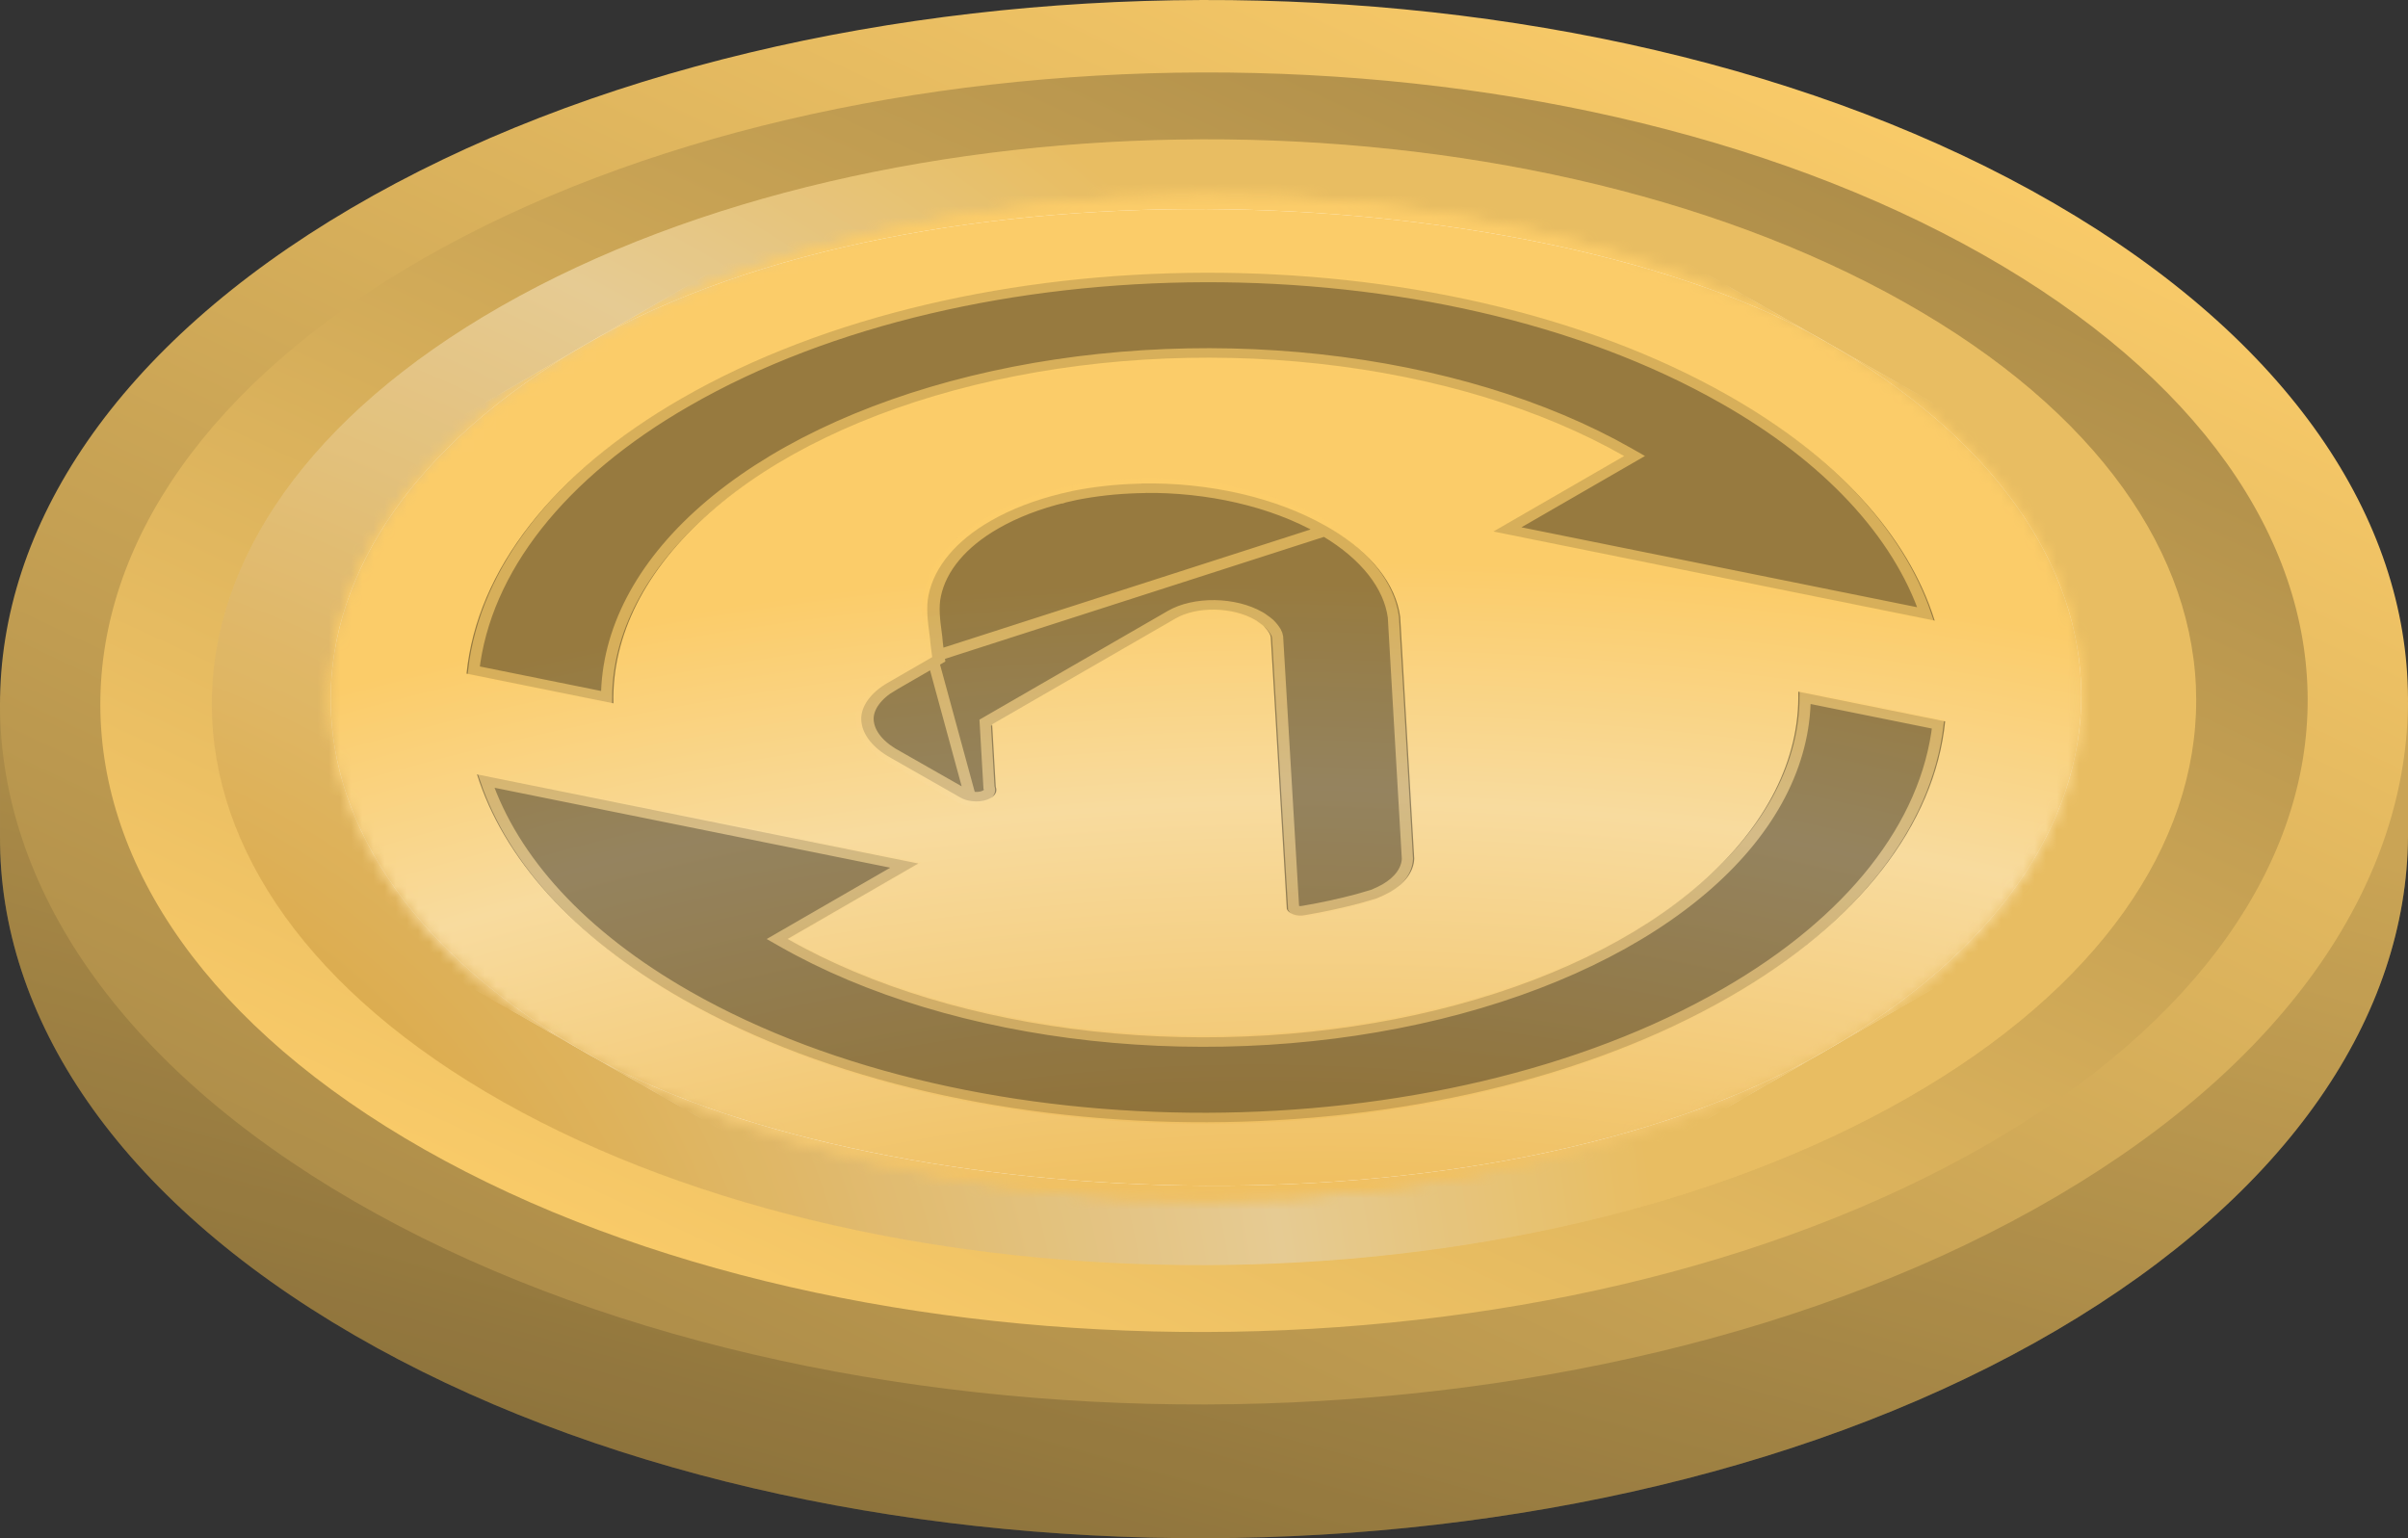 <svg width="216" height="138" viewBox="0 0 216 138" fill="none" xmlns="http://www.w3.org/2000/svg">
<rect x="0" y="0" width="216" height="138" fill="#333333" stroke="none"/>
<g clip-path="url(#clip0_1043_8265)">
<path d="M216.001 63L216.001 74.873L216.001 75C215.912 91.021 205.412 107.048 184.49 119.331C142.382 144.053 73.998 144.246 31.756 119.764C10.5 107.445 -0.089 91.225 0.001 75V63H216.001Z" fill="url(#paint0_linear_1043_8265)"/>
<path d="M216.001 63L216.001 74.873L216.001 75C215.912 91.021 205.412 107.048 184.49 119.331C142.382 144.053 73.998 144.246 31.756 119.764C10.5 107.445 -0.089 91.225 0.001 75V63H216.001Z" fill="black" fill-opacity="0.2"/>
<path d="M184.246 18.236C142.001 -6.247 73.62 -6.053 31.51 18.671C-10.599 43.393 -10.489 83.281 31.756 107.764C73.998 132.246 142.381 132.053 184.489 107.331C226.6 82.608 226.488 42.718 184.246 18.236Z" fill="url(#paint1_linear_1043_8265)"/>
<path d="M38.108 103.146C76.833 125.103 139.516 124.928 178.116 102.756C216.716 80.584 216.615 44.812 177.89 22.855C139.166 0.898 76.486 1.071 37.885 23.243C-0.715 45.415 -0.616 81.189 38.108 103.146Z" fill="url(#paint2_linear_1043_8265)"/>
<path d="M170.832 27.118C136.019 7.492 79.669 7.648 44.966 27.466C10.266 47.283 10.356 79.257 45.169 98.882C79.98 118.507 136.332 118.352 171.033 98.535C205.735 78.717 205.643 46.742 170.832 27.118Z" fill="url(#paint3_radial_1043_8265)"/>
<path d="M170.832 27.118C136.019 7.492 79.669 7.648 44.966 27.466C10.266 47.283 10.356 79.257 45.169 98.882C79.98 118.507 136.332 118.352 171.033 98.535C205.735 78.717 205.643 46.742 170.832 27.118Z" fill="#161618" fill-opacity="0.08"/>
<mask id="mask0_1043_8265" style="mask-type:alpha" maskUnits="userSpaceOnUse" x="29" y="17" width="158" height="91">
<path d="M163.591 30.576C132.884 13.075 83.172 13.213 52.561 30.887C21.953 48.558 22.033 77.075 52.74 94.576C83.448 112.077 133.16 111.938 163.768 94.266C194.379 76.593 194.299 48.077 163.591 30.576Z" fill="url(#paint4_linear_1043_8265)"/>
<path d="M163.591 30.576C132.884 13.075 83.172 13.213 52.561 30.887C21.953 48.558 22.033 77.075 52.74 94.576C83.448 112.077 133.16 111.938 163.768 94.266C194.379 76.593 194.299 48.077 163.591 30.576Z" fill="white"/>
</mask>
<g mask="url(#mask0_1043_8265)">
<g clip-path="url(#clip1_1043_8265)">
<rect width="128" height="128" transform="matrix(0.866 -0.5 0.869 0.495 -2.863 62.886)" fill="white"/>
<rect width="128" height="128" transform="matrix(0.866 -0.5 0.869 0.495 -2.863 62.886)" fill="url(#paint5_radial_1043_8265)"/>
<rect width="128" height="128" rx="64" transform="matrix(0.866 -0.5 0.869 0.495 -2.863 62.886)" fill="white"/>
<rect width="128" height="128" rx="64" transform="matrix(0.866 -0.5 0.869 0.495 -2.863 62.886)" fill="url(#paint6_radial_1043_8265)"/>
<path d="M61.116 35.761C49.646 42.363 42.788 51.144 41.846 60.436L41.855 60.436L55.025 63.099C54.878 57.038 57.884 51.084 63.66 45.997C69.435 40.91 77.717 36.921 87.448 34.54C97.178 32.159 107.916 31.494 118.29 32.629C128.663 33.764 138.201 36.649 145.684 40.914L133.96 47.684L173.544 55.678C171.148 48.016 164.696 40.971 155.064 35.499C129.079 20.689 87.019 20.807 61.116 35.761Z" fill="url(#paint7_radial_1043_8265)"/>
<path d="M61.116 35.761C49.646 42.363 42.788 51.144 41.846 60.436L41.855 60.436L55.025 63.099C54.878 57.038 57.884 51.084 63.66 45.997C69.435 40.91 77.717 36.921 87.448 34.54C97.178 32.159 107.916 31.494 118.29 32.629C128.663 33.764 138.201 36.649 145.684 40.914L133.96 47.684L173.544 55.678C171.148 48.016 164.696 40.971 155.064 35.499C129.079 20.689 87.019 20.807 61.116 35.761Z" fill="black" fill-opacity="0.4"/>
<path d="M155.214 89.39C166.685 82.788 173.543 74.008 174.485 64.716L174.475 64.716L161.306 62.053C161.453 68.114 158.447 74.068 152.671 79.154C146.896 84.241 138.614 88.23 128.883 90.611C119.152 92.993 108.415 93.658 98.041 92.523C87.668 91.387 78.13 88.503 70.647 84.237L82.371 77.468L42.787 69.473C45.11 76.877 51.269 83.955 61.267 89.653C87.252 104.462 129.312 104.345 155.214 89.39Z" fill="url(#paint8_radial_1043_8265)"/>
<path d="M155.214 89.39C166.685 82.788 173.543 74.008 174.485 64.716L174.475 64.716L161.306 62.053C161.453 68.114 158.447 74.068 152.671 79.154C146.896 84.241 138.614 88.23 128.883 90.611C119.152 92.993 108.415 93.658 98.041 92.523C87.668 91.387 78.13 88.503 70.647 84.237L82.371 77.468L42.787 69.473C45.11 76.877 51.269 83.955 61.267 89.653C87.252 104.462 129.312 104.345 155.214 89.39Z" fill="black" fill-opacity="0.4"/>
<path d="M125.599 55.335C125.208 52.416 122.998 49.614 119.375 47.442L118.91 47.177C116.712 45.926 114.104 44.94 111.258 44.285C108.412 43.629 105.392 43.319 102.396 43.374L102.371 43.389L101.975 43.398C100.007 43.457 98.079 43.673 96.246 44.038L95.254 44.265C92.853 44.845 90.687 45.681 88.864 46.73C85.778 48.499 83.827 50.825 83.297 53.365C83.055 54.488 83.223 55.75 83.365 56.82L83.413 57.189C83.442 57.675 83.621 58.952 83.621 58.952L79.606 61.271C78.166 62.1 77.224 63.328 77.254 64.534C77.285 65.739 78.13 66.919 79.614 67.825L86.151 71.551C86.424 71.711 86.77 71.822 87.143 71.87C87.642 71.936 88.155 71.888 88.568 71.735C88.982 71.582 89.263 71.337 89.349 71.054C89.391 70.905 89.382 70.75 89.323 70.599L88.997 64.981L105.453 55.48C106.362 54.955 107.621 54.672 108.951 54.692C110.282 54.713 111.575 55.035 112.548 55.589C112.672 55.654 112.783 55.727 112.878 55.807C113.049 55.919 113.206 56.038 113.348 56.163C113.555 56.369 113.727 56.585 113.861 56.808C113.93 56.927 113.972 57.05 113.988 57.174L115.428 81.543C115.477 81.688 115.606 81.823 115.795 81.928C115.923 82.005 116.079 82.065 116.252 82.102C116.424 82.139 116.608 82.152 116.786 82.14L117.153 82.085C118.829 81.798 120.461 81.443 122.037 81.023L123.468 80.605C123.897 80.432 124.301 80.24 124.678 80.032C126.037 79.246 126.813 78.184 126.858 77.046L125.599 55.335Z" fill="url(#paint9_radial_1043_8265)"/>
<path d="M125.599 55.335C125.208 52.416 122.998 49.614 119.375 47.442L118.91 47.177C116.712 45.926 114.104 44.94 111.258 44.285C108.412 43.629 105.392 43.319 102.396 43.374L102.371 43.389L101.975 43.398C100.007 43.457 98.079 43.673 96.246 44.038L95.254 44.265C92.853 44.845 90.687 45.681 88.864 46.73C85.778 48.499 83.827 50.825 83.297 53.365C83.055 54.488 83.223 55.75 83.365 56.82L83.413 57.189C83.442 57.675 83.621 58.952 83.621 58.952L79.606 61.271C78.166 62.1 77.224 63.328 77.254 64.534C77.285 65.739 78.13 66.919 79.614 67.825L86.151 71.551C86.424 71.711 86.77 71.822 87.143 71.87C87.642 71.936 88.155 71.888 88.568 71.735C88.982 71.582 89.263 71.337 89.349 71.054C89.391 70.905 89.382 70.75 89.323 70.599L88.997 64.981L105.453 55.48C106.362 54.955 107.621 54.672 108.951 54.692C110.282 54.713 111.575 55.035 112.548 55.589C112.672 55.654 112.783 55.727 112.878 55.807C113.049 55.919 113.206 56.038 113.348 56.163C113.555 56.369 113.727 56.585 113.861 56.808C113.93 56.927 113.972 57.05 113.988 57.174L115.428 81.543C115.477 81.688 115.606 81.823 115.795 81.928C115.923 82.005 116.079 82.065 116.252 82.102C116.424 82.139 116.608 82.152 116.786 82.14L117.153 82.085C118.829 81.798 120.461 81.443 122.037 81.023L123.468 80.605C123.897 80.432 124.301 80.24 124.678 80.032C126.037 79.246 126.813 78.184 126.858 77.046L125.599 55.335Z" fill="black" fill-opacity="0.4"/>
<path d="M83.621 58.952L79.606 61.271C78.166 62.1 77.224 63.328 77.254 64.534C77.285 65.739 78.13 66.919 79.614 67.825L86.151 71.551C86.424 71.711 86.77 71.822 87.143 71.87L83.621 58.952ZM83.621 58.952L84.233 58.923L84.256 59.084L84.056 59.2L80.04 61.518L80.04 61.519C78.709 62.286 77.84 63.423 77.868 64.527C77.896 65.641 78.676 66.736 80.054 67.58L86.584 71.301L86.59 71.304L86.589 71.304C86.782 71.417 87.023 71.494 87.279 71.527L87.283 71.527C87.629 71.573 87.97 71.538 88.237 71.439C88.503 71.341 88.686 71.184 88.744 70.998C88.772 70.894 88.766 70.785 88.724 70.677L88.712 70.645L88.71 70.612L88.384 64.994L88.375 64.842L88.562 64.734L105.018 55.233C106.052 54.636 107.476 54.318 108.97 54.34C110.457 54.363 111.893 54.722 112.971 55.334C113.118 55.411 113.249 55.497 113.363 55.59C113.544 55.71 113.711 55.837 113.862 55.97L113.871 55.978L113.879 55.986C114.106 56.211 114.294 56.448 114.441 56.692L114.444 56.697L114.444 56.697C114.528 56.843 114.58 56.994 114.6 57.147L114.601 57.154L114.601 57.161L116.04 81.498C116.069 81.562 116.131 81.624 116.222 81.674L116.231 81.68L116.241 81.686C116.306 81.725 116.384 81.754 116.468 81.772C116.54 81.788 116.613 81.794 116.682 81.792L116.989 81.746C118.63 81.465 120.227 81.118 121.77 80.706L123.151 80.303C123.539 80.145 123.906 79.971 124.248 79.781C125.485 79.065 126.199 78.094 126.245 77.049L124.986 55.355C124.604 52.524 122.459 49.802 118.937 47.689M83.621 58.952L84.233 58.923L84.233 58.923L84.233 58.923L84.233 58.922L84.232 58.919L84.231 58.908L84.225 58.867L84.204 58.717C84.187 58.59 84.164 58.416 84.14 58.226C84.091 57.845 84.04 57.411 84.026 57.177L84.026 57.169L84.025 57.162L83.977 56.793L83.977 56.792C83.833 55.715 83.672 54.489 83.906 53.407L83.906 53.406C84.42 50.943 86.311 48.691 89.297 46.979L89.298 46.978C91.062 45.962 93.16 45.153 95.485 44.59L95.48 44.592L95.254 44.265M83.621 58.952C83.621 58.952 83.442 57.675 83.413 57.189L83.365 56.82C83.223 55.75 83.055 54.488 83.297 53.365C83.827 50.825 85.778 48.499 88.864 46.73C90.687 45.681 92.853 44.845 95.254 44.265M83.621 58.952L119.375 47.442M95.254 44.265L95.49 44.589L96.459 44.367M95.254 44.265L96.246 44.038M96.459 44.367C98.231 44.015 100.096 43.807 102.001 43.749L101.997 43.749L101.975 43.398M96.459 44.367L96.472 44.364L96.246 44.038M96.459 44.367C96.454 44.368 96.45 44.369 96.445 44.37L96.246 44.038M101.975 43.398L102.005 43.749L102.393 43.74L102.635 43.735L102.657 43.722M101.975 43.398L102.371 43.389L102.396 43.374M101.975 43.398C100.007 43.457 98.079 43.673 96.246 44.038M102.657 43.722C105.486 43.689 108.336 43.991 111.028 44.611C113.798 45.249 116.337 46.209 118.477 47.427M102.657 43.722L102.805 43.636L102.831 43.621L102.396 43.374M102.657 43.722C102.576 43.723 102.495 43.724 102.414 43.725L102.398 43.404L102.396 43.374M118.477 47.427L118.937 47.689M118.477 47.427L118.91 47.177M118.477 47.427L118.477 47.427L118.91 47.177M118.937 47.689L118.942 47.692L119.375 47.442M118.937 47.689C118.935 47.688 118.933 47.687 118.931 47.686L119.375 47.442M119.375 47.442L118.91 47.177M118.91 47.177C116.712 45.926 114.104 44.94 111.258 44.285C108.412 43.629 105.392 43.319 102.396 43.374M61.55 36.009L61.551 36.009C87.214 21.192 128.886 21.076 154.631 35.749L154.632 35.749C163.923 41.028 170.228 47.784 172.744 55.143L135.078 47.536L146.119 41.162L146.552 40.912L146.117 40.664C138.547 36.35 128.9 33.432 118.407 32.283C107.914 31.135 97.052 31.808 87.209 34.217C77.365 36.625 68.988 40.66 63.146 45.806C57.464 50.81 54.432 56.644 54.407 62.6L42.487 60.19C43.523 51.082 50.295 42.487 61.55 36.009ZM161.924 62.551L173.844 64.962C172.808 74.069 166.036 82.665 154.781 89.142L154.78 89.143C129.117 103.959 87.445 104.076 61.7 89.403C52.063 83.911 46.027 77.126 43.587 70.008L81.253 77.616L70.212 83.99L69.779 84.24L70.214 84.487C77.784 88.802 87.431 91.72 97.924 92.868C108.417 94.017 119.279 93.344 129.122 90.935C138.966 88.526 147.343 84.492 153.185 79.346C158.867 74.341 161.899 68.507 161.924 62.551Z" stroke="url(#paint10_radial_1043_8265)" stroke-opacity="0.64"/>
</g>
</g>
</g>
<defs>
<linearGradient id="paint0_linear_1043_8265" x1="107.757" y1="47.468" x2="80.259" y2="145.698" gradientUnits="userSpaceOnUse">
<stop stop-color="#FCCD6A"/>
<stop offset="1" stop-color="#AB8B48"/>
</linearGradient>
<linearGradient id="paint1_linear_1043_8265" x1="107.756" y1="-26.094" x2="39.223" y2="119.635" gradientUnits="userSpaceOnUse">
<stop stop-color="#FCCD6A"/>
<stop offset="1" stop-color="#AB8B48"/>
</linearGradient>
<linearGradient id="paint2_linear_1043_8265" x1="108.223" y1="142.902" x2="168.826" y2="11.187" gradientUnits="userSpaceOnUse">
<stop stop-color="#FCCD6A"/>
<stop offset="1" stop-color="#AB8B48"/>
</linearGradient>
<radialGradient id="paint3_radial_1043_8265" cx="0" cy="0" r="1" gradientUnits="userSpaceOnUse" gradientTransform="translate(-34.4 151.375) rotate(-29.045) scale(239.237 203.132)">
<stop stop-color="#FFEDC7"/>
<stop offset="0.293" stop-color="#EBB03E"/>
<stop offset="0.657" stop-color="#F8DB9E"/>
<stop offset="0.802" stop-color="#FBCC69"/>
<stop offset="1" stop-color="#FBCC69"/>
</radialGradient>
<linearGradient id="paint4_linear_1043_8265" x1="15.923" y1="66.112" x2="196.044" y2="48.631" gradientUnits="userSpaceOnUse">
<stop stop-color="#00E599"/>
<stop offset="1" stop-color="#00AF92"/>
</linearGradient>
<radialGradient id="paint5_radial_1043_8265" cx="0" cy="0" r="1" gradientUnits="userSpaceOnUse" gradientTransform="translate(-38.4 176) rotate(-44.384) scale(210.447)">
<stop stop-color="#FFEDC7"/>
<stop offset="0.293" stop-color="#EBB03E"/>
<stop offset="0.657" stop-color="#F8DB9E"/>
<stop offset="0.802" stop-color="#FBCC69"/>
<stop offset="1" stop-color="#FBCC69"/>
</radialGradient>
<radialGradient id="paint6_radial_1043_8265" cx="0" cy="0" r="1" gradientUnits="userSpaceOnUse" gradientTransform="translate(-38.4 176) rotate(-44.384) scale(210.447)">
<stop stop-color="#FFEDC7"/>
<stop offset="0.293" stop-color="#EBB03E"/>
<stop offset="0.657" stop-color="#F8DB9E"/>
<stop offset="0.802" stop-color="#FBCC69"/>
<stop offset="1" stop-color="#FBCC69"/>
</radialGradient>
<radialGradient id="paint7_radial_1043_8265" cx="0" cy="0" r="1" gradientUnits="userSpaceOnUse" gradientTransform="translate(115.464 152.824) rotate(-89.086) scale(125.32 218.416)">
<stop stop-color="#FFEDC7"/>
<stop offset="0.293" stop-color="#EBB03E"/>
<stop offset="0.657" stop-color="#F8DB9E"/>
<stop offset="0.802" stop-color="#FBCC69"/>
<stop offset="1" stop-color="#FBCC69"/>
</radialGradient>
<radialGradient id="paint8_radial_1043_8265" cx="0" cy="0" r="1" gradientUnits="userSpaceOnUse" gradientTransform="translate(115.464 152.824) rotate(-89.086) scale(125.32 218.416)">
<stop stop-color="#FFEDC7"/>
<stop offset="0.293" stop-color="#EBB03E"/>
<stop offset="0.657" stop-color="#F8DB9E"/>
<stop offset="0.802" stop-color="#FBCC69"/>
<stop offset="1" stop-color="#FBCC69"/>
</radialGradient>
<radialGradient id="paint9_radial_1043_8265" cx="0" cy="0" r="1" gradientUnits="userSpaceOnUse" gradientTransform="translate(115.464 152.824) rotate(-89.086) scale(125.32 218.416)">
<stop stop-color="#FFEDC7"/>
<stop offset="0.293" stop-color="#EBB03E"/>
<stop offset="0.657" stop-color="#F8DB9E"/>
<stop offset="0.802" stop-color="#FBCC69"/>
<stop offset="1" stop-color="#FBCC69"/>
</radialGradient>
<radialGradient id="paint10_radial_1043_8265" cx="0" cy="0" r="1" gradientUnits="userSpaceOnUse" gradientTransform="translate(115.464 152.824) rotate(-89.086) scale(125.32 218.416)">
<stop stop-color="#FFEDC7"/>
<stop offset="0.293" stop-color="#EBB03E"/>
<stop offset="0.657" stop-color="#F8DB9E"/>
<stop offset="0.802" stop-color="#FBCC69"/>
<stop offset="1" stop-color="#FBCC69"/>
</radialGradient>
<clipPath id="clip0_1043_8265">
<rect width="216" height="138" fill="white"/>
</clipPath>
<clipPath id="clip1_1043_8265">
<rect width="128" height="128" fill="white" transform="matrix(0.866 -0.5 0.869 0.495 -2.863 62.886)"/>
</clipPath>
</defs>
</svg>

